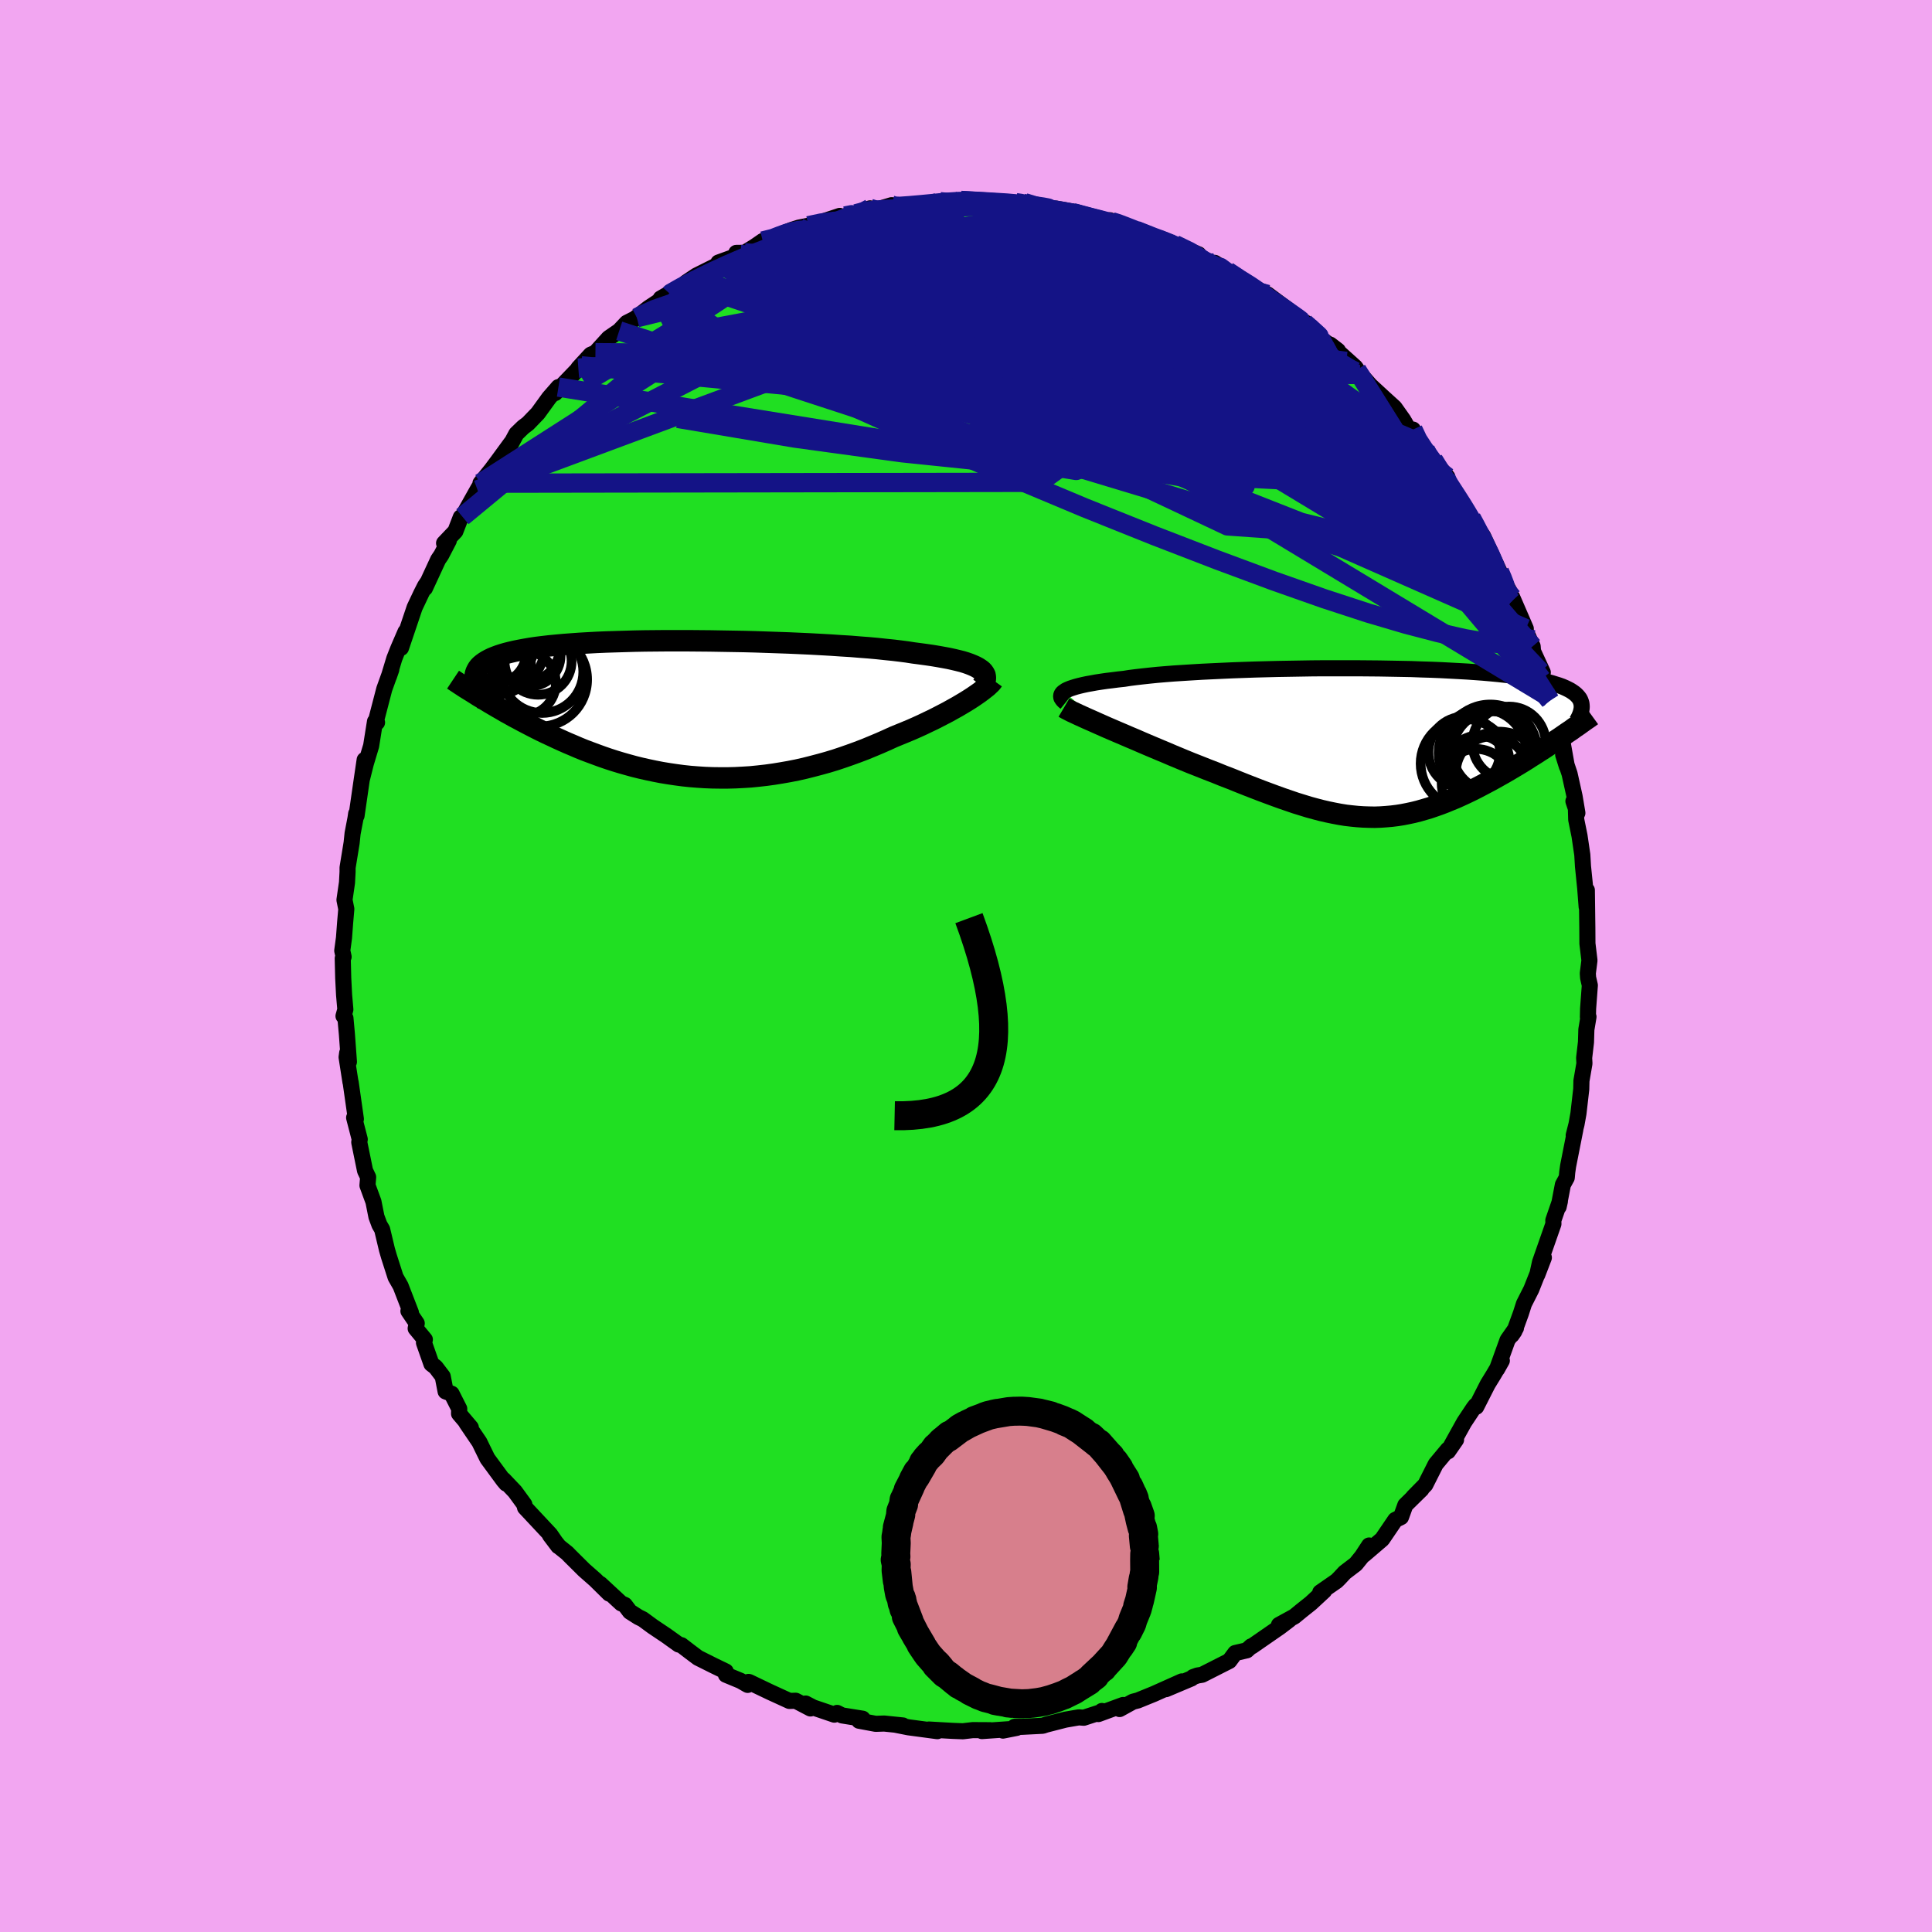 <svg xmlns="http://www.w3.org/2000/svg" width="500" height="500" viewBox="-100 -100 200 200"><defs><clipPath id="c"><path d="m30.49-4.13-.21-.14-.26-.14-.29-.13-.32-.13-.37-.13-.39-.12-.44-.11-.46-.11-.5-.11-.54-.1-.56-.1-.6-.1-.62-.09-.66-.09-.69-.09-.64-.1-.69-.09-.75-.09-.79-.08-.84-.09-.88-.08-.92-.07-.97-.08-1-.06-1.03-.07-1.06-.06-1.09-.06-1.1-.05-1.13-.05-1.15-.04-1.16-.04-1.16-.04L6.05-7l-1.17-.02-1.18-.02-1.16-.02-1.16-.01-1.15-.01h-2.25l-1.1.01-1.08.01-1.05.02-1.03.03-1 .03-.96.03-.94.04-.91.05-.87.05-.83.06-.8.06-.76.07-.73.07-.69.08-.65.08-.61.09-.58.1-.54.1-.5.1-.47.11-.44.11-.41.12-.37.12-.35.13-.32.13-.29.14-.26.14-.24.15-.21.15-.18.15-.16.16-.13.17-.1.17-.09.18-.06.18-.04.18-.01.19v.2l.02.19 1.08 2.02.39.24.39.23.41.24.42.24.42.25.44.24.44.25.46.24.46.25.48.25.48.25.49.25.5.25.52.25.52.24.53.25.55.25.56.25.57.24.58.25.59.24.61.23.62.23.63.23.64.22.65.21.66.2.67.19.69.19.69.17.71.16.71.15.72.14.73.12.74.11.75.1.75.08.76.06.77.05.78.03.78.01h.78l.79-.02.79-.04.8-.05.8-.08.8-.09.8-.11.8-.13.8-.14.81-.16.8-.18.79-.2.8-.21.79-.22.79-.24.78-.26.77-.27.77-.28.76-.29.75-.31.74-.31.73-.32.72-.33.61-.25.61-.25.6-.25.59-.26.57-.26.56-.27.55-.26.53-.27.52-.27.5-.26.48-.27.47-.26.44-.26.42-.25.4-.25"/></clipPath><clipPath id="b"><path d="m-31.21-5.29.16-.11.21-.1.24-.1.27-.09.32-.1.34-.09.38-.09.42-.09.45-.08.49-.09.52-.08.55-.08.58-.07.62-.08.65-.07.57-.09.63-.08.69-.08.74-.08.79-.08.83-.07.89-.07.93-.06.96-.06 1.01-.06 1.04-.05 1.07-.05 1.1-.05 1.12-.04 1.14-.04 1.16-.03 1.17-.03 1.18-.02 1.19-.02 1.19-.02 1.19-.01H-.9l1.16.01 1.13.01 1.12.02 1.1.02 1.07.02 1.05.04 1.01.03.99.04.96.05.92.05.9.05.85.06.82.06.79.07.74.07.72.08.67.08.64.08.6.09.57.1.53.09.5.1.47.1.44.11.41.11.38.12.36.11.33.12.3.13.27.13.25.13.22.14.2.14.17.14.15.15.13.15.11.15.08.16.06.16.05.17-2.64 3.83-.41.28-.42.28-.42.28-.44.28-.43.28-.45.28-.45.29-.45.28-.46.28-.47.28-.47.28-.48.28-.48.27-.48.27-.49.27-.49.26-.51.27-.5.26-.52.26-.52.25-.52.24-.53.24-.54.22-.53.22-.55.21-.54.19-.55.19-.55.16-.55.16-.56.14-.56.12-.56.11-.57.09-.57.07-.57.05-.58.04-.59.02-.58-.01-.6-.02-.6-.04-.6-.06-.61-.07-.62-.1-.63-.12-.63-.13-.65-.15-.65-.17-.66-.18-.68-.21-.68-.21-.7-.24-.7-.24-.72-.26-.73-.27-.75-.28-.75-.29-.77-.3-.78-.31-.79-.32-.81-.31-.81-.33-.83-.32-.83-.33-.84-.33-.66-.27-.65-.27-.65-.27-.65-.28-.65-.27-.64-.27-.64-.27-.63-.27-.62-.27-.62-.26-.6-.26-.59-.25-.58-.25-.56-.24-.54-.24"/></clipPath><filter id="a"><feTurbulence baseFrequency=".05" numOctaves="3" result="noise" type="noise"/><feDisplacementMap in="SourceGraphic" in2="noise" scale="2"/></filter></defs><rect width="100%" height="100%" x="-100" y="-100" fill="#F2A6F1"/><path fill="#20DF22" stroke="#000" stroke-linejoin="round" stroke-width="1.667" d="m64.37.76.03.45.18.79-.18 2.41-.02.88.06-.03-.22 1.32-.04 1.31-.19 1.62.03.58-.31 1.8-.02.86-.29 2.52-.2 1.11-.29 1.15.17-.62-.75 3.8-.09.63-.05.57-.4.73-.44 2.29.13-.57-.68 1.97.01.37-1.39 3.97-.28 1.29.68-1.77-1.3 3.28-.76 1.5-.32 1-.67 1.84-.28.4.44-.73-.87 1.24-1.09 3.02.5-.89-.87 1.48-.59.96-1.19 2.34-.07-.13-.21.27-.97 1.46-1.67 3.01.83-1.2-.77 1.07-.07-.06-1.26 1.51-1.08 2.14-1.25 1.27.85-.8-1.67 1.64-.45 1.24-.59.29-1.36 2-1.87 1.6.52-.95-.74 1.13-.64.79-1.14.87-.56.6-.28.28-1.7 1.18.41-.16-1.38 1.28-.98.78-.73.6-1.59.87 1.06-.52-.96.73-2.89 2-.09.01-.45.41-1.2.28-.61.82-2.82 1.43-.49.08-.44.16-.17.14-2.63 1.11 1.63-.8-2.88 1.29-1.67.68-.51.13-1.38.76.36-.42-2.56.94.37-.32-.16.14-1.72.56-.51-.04-1.39.24-1.99.51-.36.12-2.15.11h-.76l.22.11-1.42.28.56-.14-2.74.19.85-.09-1.8-.01-1.02.12-1.05-.04-2.47-.14.87.17-2.99-.4-1.36-.27.79.08-1.94-.2-.88.03-1.72-.32.37-.21-2.13-.34-.51-.26-.29.18-2.18-.74-.79-.41.5.51-1.53-.8-.65.02-2.01-.92-2.15-1.03-.07-.02-.09.31-.73-.42-1.52-.63-.02-.34-1.24-.6-1.64-.82-.85-.64-.86-.66-.28-.07-1.27-.91-1.43-.96-1.02-.75-.45-.22-.88-.56-.53-.7-.37-.16-2.17-2.01.93 1-1.45-1.43-1.15-1.01-1.5-1.49-.25-.26-.85-.68-.94-1.18.86 1.14-.83-1.21-2.61-2.79-.07-.32-.97-1.33-1.17-1.23.26.4-.28-.33-1.66-2.26-.53-1.08-.3-.62-1.35-1.99.46.48-1.22-1.44.02-.5-.79-1.56-.62-.24-.3-1.55-.73-.96-.44-.34-.77-2.19.09-.33-.95-1.15.11-.53-.86-1.27.26.17-1.07-2.77-.52-.91-.68-2.12-.21-.72-.5-2.1-.28-.48-.31-.83-.31-1.56-.62-1.69.07-.85-.32-.67-.6-2.94.03-.2.02-.11-.58-2.24.18.14-.54-3.8-.02-.03-.4-2.57.06-.44.18.92-.21-2.87-.15-1.65-.2-.22.19-.68-.13-1.5-.09-1.75-.05-2.04.09-.16-.14-.64.18-1.33.12-1.6.12-1.38-.19-.94.26-1.79.06-1.11v-.44l.42-2.57.1-.97.3-1.57.07-.48.04.21.54-3.74.3-2.04-.29 2.01.41-1.63.55-1.83.4-2.52.21.1-.2.19.95-3.65.73-2.03-.25.72.56-1.85.42-1.06.74-1.71-.47 1.67 1.41-4.18.7-1.48.38-.75.23-.34-.24.57 1.37-2.96.32-.47.78-1.5-.49.27 1.17-1.23.56-1.45.17-.06 1.56-2.78.55-.94-.24.25 1.13-1.4.7-.94 1.36-1.86-.11.26.63-1.17.7-.68.51-.39 1.02-1.06 1.16-1.6.97-1.11-.34.62.51-.55 2.18-2.27-.29.24 1.28-1.39.49-.21 1.37-1.51 1.09-.75.78-.83 1.05-.53-.36.22 1.57-1.23 2-1.32.24-.12-.99.46 2.24-1.3.4-.36 1.06-.71 2.48-1.24-.2-.11 2.28-.83-.43-.17.86-.01 1.04-.64.84-.58 1.87-.36-.86.02 1.96-.8.78-.25.97-.19 1.23-.25 2.02-.77-1.53.51 3.2-.73 1.46-.56-.61.52 2.85-.85.82.1-1.16.21.8-.14 3.21-.29 1.34-.24-.14.03 1.52.01.79-.17 1.63.08-1.15-.01 2.77.03-1.27-.09 2.19.12 2.22.16.18-.06.61.24 1.79.37h.85l1.88.34-.64.09.35-.15 1.9.65 2.48.68-.18-.24-.19-.16 2.71 1.05 1.43.54.75.4-.23-.15.95.19 1.12.48 2.45 1.02-.59.22 2.13.75.61.39-.48-.48 1.32.86 2.13 1.53-1.13-1.02 2.58 1.77-.74-.54 1.31.67 2.23 1.66.55.47 1.15.8.04.2.79.7.72.75 1.8 1.23-.79-.61 2.6 2.34.48.74-.34-.47 1.37 1.57.08.08 1.51 1.39.95.86.9 1.27.74 1.27.27-.26.34 1.2.95.9.25.62.58.42 1.44 1.77-.15.12.97 1.54 1.2 2.01.13.2.33.37.09.32 1.13 1.56 1.69 3.67.14.4.95 1.73.07.63.1.34.07-.42 1.4 3.23h-.13l.84 1.83.04.51 1.01 2.19-.22-.07.09.74.83 1.92.05.33.76 2.92.3 1.1.1-.47.58 3.26-.38-1.21.66 1.97.52 2.34.29 1.72-.41-1.22.24.19.05 1.72.34 1.67.29 1.97.07 1.19.23 2.26.15 1.94.02-1.73.04 3.16.01.73.01 1.64.21 1.74-.17 1.34.03.45" filter="url(#a)"/><path fill="#fff" d="m-31.21-5.29.16-.11.21-.1.24-.1.27-.09.32-.1.34-.09.38-.09.42-.09.45-.08.49-.09.52-.08.55-.08.58-.07.62-.08.65-.07.57-.09.63-.08.69-.08.74-.08.79-.08.83-.07.89-.07.93-.06.96-.06 1.01-.06 1.04-.05 1.07-.05 1.1-.05 1.12-.04 1.14-.04 1.16-.03 1.17-.03 1.18-.02 1.19-.02 1.19-.02 1.19-.01H-.9l1.16.01 1.13.01 1.12.02 1.1.02 1.07.02 1.05.04 1.01.03.99.04.96.05.92.05.9.05.85.06.82.06.79.07.74.07.72.08.67.08.64.08.6.09.57.1.53.09.5.1.47.1.44.11.41.11.38.12.36.11.33.12.3.13.27.13.25.13.22.14.2.14.17.14.15.15.13.15.11.15.08.16.06.16.05.17-2.64 3.83-.41.28-.42.28-.42.28-.44.28-.43.28-.45.28-.45.29-.45.28-.46.28-.47.28-.47.28-.48.28-.48.27-.48.27-.49.27-.49.26-.51.27-.5.26-.52.26-.52.25-.52.24-.53.24-.54.22-.53.22-.55.21-.54.19-.55.19-.55.16-.55.16-.56.14-.56.12-.56.11-.57.09-.57.07-.57.05-.58.04-.59.02-.58-.01-.6-.02-.6-.04-.6-.06-.61-.07-.62-.1-.63-.12-.63-.13-.65-.15-.65-.17-.66-.18-.68-.21-.68-.21-.7-.24-.7-.24-.72-.26-.73-.27-.75-.28-.75-.29-.77-.3-.78-.31-.79-.32-.81-.31-.81-.33-.83-.32-.83-.33-.84-.33-.66-.27-.65-.27-.65-.27-.65-.28-.65-.27-.64-.27-.64-.27-.63-.27-.62-.27-.62-.26-.6-.26-.59-.25-.58-.25-.56-.24-.54-.24" filter="url(#a)" transform="translate(41.39 -23.12)"/><path fill="#fff" d="m30.49-4.13-.21-.14-.26-.14-.29-.13-.32-.13-.37-.13-.39-.12-.44-.11-.46-.11-.5-.11-.54-.1-.56-.1-.6-.1-.62-.09-.66-.09-.69-.09-.64-.1-.69-.09-.75-.09-.79-.08-.84-.09-.88-.08-.92-.07-.97-.08-1-.06-1.03-.07-1.06-.06-1.09-.06-1.1-.05-1.13-.05-1.15-.04-1.16-.04-1.16-.04L6.05-7l-1.17-.02-1.18-.02-1.16-.02-1.16-.01-1.15-.01h-2.25l-1.1.01-1.08.01-1.05.02-1.03.03-1 .03-.96.03-.94.04-.91.05-.87.05-.83.06-.8.06-.76.07-.73.07-.69.08-.65.08-.61.09-.58.1-.54.1-.5.1-.47.11-.44.11-.41.12-.37.12-.35.13-.32.13-.29.14-.26.14-.24.15-.21.15-.18.15-.16.16-.13.17-.1.17-.09.18-.06.18-.04.18-.01.19v.2l.02.19 1.08 2.02.39.24.39.23.41.24.42.24.42.25.44.24.44.25.46.24.46.25.48.25.48.25.49.25.5.25.52.25.52.24.53.25.55.25.56.25.57.24.58.25.59.24.61.23.62.23.63.23.64.22.65.21.66.2.67.19.69.19.69.17.71.16.71.15.72.14.73.12.74.11.75.1.75.08.76.06.77.05.78.03.78.01h.78l.79-.02.79-.04.8-.05.8-.08.8-.09.8-.11.8-.13.8-.14.81-.16.8-.18.79-.2.8-.21.79-.22.79-.24.78-.26.77-.27.77-.28.76-.29.75-.31.74-.31.73-.32.72-.33.61-.25.61-.25.6-.25.59-.26.57-.26.56-.27.55-.26.53-.27.52-.27.5-.26.48-.27.47-.26.44-.26.42-.25.4-.25" filter="url(#a)" transform="translate(-29.04 -26.59)"/><g fill="none" stroke="#000" transform="translate(41.39 -23.12)"><path stroke-linejoin="round" stroke-width="1.667" d="m-31.08-4.16-.15-.12-.12-.12-.09-.12-.07-.11-.03-.12v-.11l.03-.11.06-.11.1-.11.14-.1.16-.11.21-.1.24-.1.27-.09.32-.1.34-.09.38-.09.42-.09.45-.08.49-.09.52-.08.55-.08.58-.07.62-.08.65-.07.57-.09.63-.08.69-.08.74-.08.79-.08.83-.07.89-.07.93-.06.96-.06 1.01-.06 1.04-.05 1.07-.05 1.1-.05 1.12-.04 1.14-.04 1.16-.03 1.17-.03 1.18-.02 1.19-.02 1.19-.02 1.19-.01H-.9l1.16.01 1.13.01 1.12.02 1.1.02 1.07.02 1.05.04 1.01.03.99.04.96.05.92.05.9.05.85.06.82.06.79.07.74.07.72.08.67.08.64.08.6.09.57.1.53.09.5.1.47.1.44.11.41.11.38.12.36.11.33.12.3.13.27.13.25.13.22.14.2.14.17.14.15.15.13.15.11.15.08.16.06.16.05.17.02.17.01.17-.01.17-.03.18-.04.18-.06.19-.07.18-.09.2-.1.19-.11.19" filter="url(#a)"/><path stroke-linejoin="round" stroke-width="2.222" d="m-31.24-3.64.22.13.27.14.31.16.35.16.38.18.42.19.44.2.48.21.49.22.52.23.54.24.56.24.58.25.59.25.6.26.62.26.62.27.63.27.64.27.64.27.65.27.65.28.65.27.65.27.66.27.84.33.83.33.83.32.81.33.81.31.79.32.78.31.77.3.75.29.75.28.73.27.72.26.7.24.7.24.68.21.68.21.66.18.65.17.65.15.63.13.63.12.62.1.61.07.6.06.6.04.6.02.58.01.59-.02.58-.04.57-.05.57-.07.57-.09.56-.11.56-.12.56-.14.55-.16.55-.16.55-.19.54-.19.55-.21.53-.22.54-.22.53-.24.52-.24.52-.25.52-.26.5-.26.51-.27.49-.26.49-.27.48-.27.48-.27.48-.28.47-.28.47-.28.46-.28.45-.28.45-.29.45-.28.43-.28.44-.28.42-.28.42-.28.41-.28.41-.27.39-.27.39-.27.39-.26.37-.27.37-.25.36-.26.35-.25.35-.24.33-.24" filter="url(#a)"/><circle cx="10.28" cy="2.167" r="4.606" clip-path="url(#b)" filter="url(#a)"/><circle cx="11.42" cy="4.222" r="3.57" clip-path="url(#b)" filter="url(#a)"/><circle cx="13.775" cy="3.737" r="4.878" clip-path="url(#b)" filter="url(#a)"/><circle cx="11.66" cy="2.437" r="3.184" clip-path="url(#b)" filter="url(#a)"/><circle cx="13.055" cy="3.077" r="3.728" clip-path="url(#b)" filter="url(#a)"/><circle cx="13.11" cy=".907" r="4.146" clip-path="url(#b)" filter="url(#a)"/><circle cx="10.185" cy="1.007" r="3.702" clip-path="url(#b)" filter="url(#a)"/><circle cx="12.885" cy=".902" r="4.852" clip-path="url(#b)" filter="url(#a)"/><circle cx="12.08" cy="1.052" r="4.544" clip-path="url(#b)" filter="url(#a)"/><circle cx="14.83" cy=".057" r="3.796" clip-path="url(#b)" filter="url(#a)"/></g><g fill="none" stroke="#000" transform="translate(-29.04 -26.59)"><path stroke-linejoin="round" stroke-width="2.222" d="m30.73-2.43.13-.2.09-.19.07-.18.03-.18-.01-.17-.03-.17-.08-.16-.11-.16-.14-.15-.19-.14-.21-.14-.26-.14-.29-.13-.32-.13-.37-.13-.39-.12-.44-.11-.46-.11-.5-.11-.54-.1-.56-.1-.6-.1-.62-.09-.66-.09-.69-.09-.64-.1-.69-.09-.75-.09-.79-.08-.84-.09-.88-.08-.92-.07-.97-.08-1-.06-1.03-.07-1.06-.06-1.09-.06-1.1-.05-1.13-.05-1.15-.04-1.16-.04-1.16-.04L6.05-7l-1.17-.02-1.18-.02-1.16-.02-1.16-.01-1.15-.01h-2.25l-1.1.01-1.08.01-1.05.02-1.03.03-1 .03-.96.03-.94.04-.91.05-.87.05-.83.06-.8.06-.76.07-.73.07-.69.08-.65.08-.61.09-.58.1-.54.1-.5.1-.47.11-.44.11-.41.12-.37.12-.35.13-.32.13-.29.14-.26.14-.24.15-.21.15-.18.15-.16.16-.13.17-.1.17-.09.18-.06.18-.04.18-.01.19v.2l.02.19.04.21.06.21.08.21.1.21.11.22.13.23.14.23.16.23.17.23.18.24" filter="url(#a)"/><path stroke-linejoin="round" stroke-width="2.222" d="m31.85-3-.1.14-.13.16-.18.17-.2.19-.24.19-.27.21-.29.22-.33.23-.35.24-.37.24-.4.25-.42.25-.44.26-.47.26-.48.27-.5.26-.52.27-.53.27-.55.26-.56.27-.57.26-.59.26-.6.25-.61.25-.61.25-.72.33-.73.32-.74.31-.75.31-.76.29-.77.28-.77.27-.78.26-.79.24-.79.22-.8.21-.79.2-.8.18-.81.16-.8.14-.8.13-.8.11-.8.09-.8.08-.8.05-.79.04-.79.02h-.78l-.78-.01-.78-.03-.77-.05-.76-.06-.75-.08-.75-.1-.74-.11-.73-.12-.72-.14-.71-.15-.71-.16-.69-.17-.69-.19-.67-.19-.66-.2-.65-.21-.64-.22-.63-.23-.62-.23-.61-.23-.59-.24-.58-.25-.57-.24-.56-.25-.55-.25-.53-.25-.52-.24-.52-.25-.5-.25-.49-.25-.48-.25-.48-.25-.46-.25-.46-.24-.44-.25-.44-.24-.42-.25-.42-.24-.41-.24-.39-.23-.39-.24-.38-.23-.37-.22-.36-.23-.35-.22-.34-.21-.34-.21-.32-.21-.32-.21-.3-.2-.3-.2" filter="url(#a)"/><circle cx="-16.793" cy="-2.698" r="3.376" clip-path="url(#c)" filter="url(#a)"/><circle cx="-16.463" cy="-6.293" r="3.434" clip-path="url(#c)" filter="url(#a)"/><circle cx="-19.383" cy="-6.738" r="3.768" clip-path="url(#c)" filter="url(#a)"/><circle cx="-19.243" cy="-4.778" r="3.242" clip-path="url(#c)" filter="url(#a)"/><circle cx="-19.333" cy="-6.608" r="4.808" clip-path="url(#c)" filter="url(#a)"/><circle cx="-14.843" cy="-3.868" r="4.266" clip-path="url(#c)" filter="url(#a)"/><circle cx="-15.258" cy="-4.958" r="3.47" clip-path="url(#c)" filter="url(#a)"/><circle cx="-19.678" cy="-5.863" r="3.188" clip-path="url(#c)" filter="url(#a)"/><circle cx="-16.093" cy="-5.528" r="3.162" clip-path="url(#c)" filter="url(#a)"/><circle cx="-15.038" cy="-3.063" r="4.856" clip-path="url(#c)" filter="url(#a)"/></g><g fill="none" stroke="#141386" stroke-linejoin="round" stroke-width="2"><path d="m27.07-71.93 1.2.8.63.39.57.36.57.39.52.43.41.41.2.35-.04.24-.32.12-.58.02-.85-.1-1.13-.21-1.43-.32-1.78-.46-2.13-.6-2.49-.77-2.83-.94-3.15-1.09-3.48-1.26-3.93-1.42-4.53-1.62m-23.54 2.16 1.07-.27.67-.26.69-.25.7-.2.63-.12.48-.03.31.07.12.18-.1.31-.35.45-.65.62-1 .81-1.37 1-1.72 1.2-2.06 1.39-2.38 1.58-2.73 1.76-3.11 1.91-3.55 2.08-4.08 2.43M-.52-79.25l.96.06.75.05.92.06 1.11.09 1.26.12 1.29.14 1.25.15 1.14.16 1.02.16.85.14.67.12.48.09.31.06.13.04-.07-.01-.34-.05-.69-.12-1.01-.18-1.33-.23-1.77-.3m11.2 2.55 1.09.43.71.28.66.24.74.29.79.34.75.35.58.3.36.22.11.13-.13.05-.38-.04-.63-.12-.89-.22-1.17-.32-1.46-.43-1.82-.54-2.24-.69-2.68-.85-3.02-1.05" filter="url(#a)"/><path d="m-30.62-69.56.08-.09 1.05-.6 1.42-.74 1.61-.79 1.69-.78 1.67-.72 1.6-.65 1.52-.59 1.43-.54 1.34-.51 1.23-.48 1.13-.44 1.01-.4.88-.35.69-.28.41-.19.01-.06-.66.13m18.38-1.32.29.07.48.24.43.31.15.38-.24.44-.61.52-.94.63-1.29.75-1.66.86-2.1.99-2.59 1.15-3.11 1.29-3.66 1.45-4.25 1.59-4.87 1.72-5.46 1.83-5.97 1.89-6.4 1.89m93.88 26.04-.07.4-.3.6-.72.43-1.23.15-1.75-.15-2.27-.4-2.78-.63-3.32-.87-3.9-1.15-4.53-1.48-5.2-1.83-5.87-2.18-6.53-2.52-7.16-2.87-7.75-3.25-8.38-3.69-9.14-4.1-10.17-4.28" filter="url(#a)"/><path d="m21.63-74.69 1.5.73.81.49.57.36.37.28.22.24.06.23-.1.22-.3.17-.52.14-.77.1-1.04.07-1.34.02-1.69-.07-2.05-.16-2.44-.28-2.86-.39-3.3-.49-3.8-.58-4.29-.66-4.75-.77-5.1-.91m20.37-2.12-.13.08.7.19 1.08.29 1.11.28 1.01.27.9.27.79.26.64.24.46.2.27.14.09.11-.1.06-.32.02-.59-.04-.92-.13-1.27-.23-1.65-.31-2.01-.4-2.33-.46-2.6-.54-2.78-.64" filter="url(#a)"/><path d="m6.05-79.02 1.01.31 1.42.41 1.53.49 1.54.57 1.59.65 1.72.72 1.85.79 1.93.83 1.96.86 1.95.88 1.89.87 1.79.82 1.63.76 1.44.66 1.27.57 1.14.51 1.04.45.85.36m12.67 11.98.5 1.06.62.95.69.94.72.99.73 1.04.7 1.03.63.97.54.85.44.72.35.59.28.48.17.37.05.18-.13-.09-.35-.43-.6-.82-.81-1.2-1.01-1.51-1.15-1.81-1.27-2.04m7.85 12.43.29.67.27.71.1.48-.01.31-.11.24-.21.18-.36.05-.53-.13-.73-.36-.96-.62-1.18-.9-1.42-1.16-1.66-1.44-1.93-1.72-2.21-2.04-2.51-2.4-2.81-2.77-3.11-3.17-3.41-3.55-3.81-3.97-4.32-4.44-4.83-4.94" filter="url(#a)"/><path d="m12.79-77.48 1.62.45 1.11.4 1.3.62 1.57.82 1.68.93 1.7.98 1.7 1.02 1.74 1.07 1.8 1.13 1.83 1.17 1.81 1.18 1.74 1.15 1.63 1.09 1.51 1 1.36.88 1.18.75.96.59.74.44.53.27m-51.7-16.33 1.04-.27 1.1-.11 1.24-.09 1.29-.06 1.34-.04 1.47-.04 1.57-.05 1.57-.05 1.47-.05L2-78.66l1.14-.03.96-.01.77-.02.55-.03.32-.04.09-.07-.14-.08-.54-.08" filter="url(#a)"/><path d="m10.54-77.98.9.13 1.39.36 1.35.37 1.21.36 1.18.38 1.16.41 1.11.4 1.02.39.93.36.84.33.75.31.63.27.48.22.28.14.06.05-.15-.03-.36-.11-.58-.19-.85-.31-1.16-.45-1.44-.56-1.65-.63-1.89-.67m7.74 3 1.54.61 1.02.51 1 .6 1.12.74 1.19.8 1.21.82 1.18.8 1.14.78 1.08.73.94.64.72.5.41.28.08.05-.22-.19-.39-.38" filter="url(#a)"/><path d="m35.15-66.59.13.29.1.39-.12.33-.5.2-.97.06-1.55-.12-2.17-.34-2.82-.59-3.45-.84-4.07-1.07-4.76-1.3-5.56-1.54-6.51-1.8-7.76-2.04m19.95-2.08.64.19 1.2.46 1.03.41.69.28.45.21.29.17.12.15-.08.12-.39.06-.76-.03-1.16-.14-1.55-.25-1.9-.34-2.25-.42-2.64-.54-3.16-.66-3.82-.79m45.76 24.73.28.56.25.59.02.59-.27.51-.61.37-.96.17-1.36-.05-1.73-.21-2.12-.34-2.51-.45-2.94-.61-3.43-.84-3.94-1.16-4.51-1.51-5.04-1.84-5.57-2.12-6.06-2.36L.49-64.7l-7.15-2.83-7.81-3.06" filter="url(#a)"/><path d="m-34.07-67.11.46-.24 1.37-.62 1.64-.57 1.76-.42 1.98-.36 2.26-.36 2.56-.39 2.82-.39 3.01-.36 3.12-.32 3.19-.25 3.23-.2 3.24-.17 3.26-.17 3.28-.15 3.31-.15 3.31-.11 3.32-.08 3.26-.09 3.17-.11 3.13-.07" filter="url(#a)"/><path d="m26.23-72.31.1-.01.59.44.51.46.31.4.1.35-.08.36-.28.36-.52.35-.82.31-1.17.25-1.54.18-1.9.1-2.26.05-2.62-.01-2.99-.07-3.38-.14-3.82-.22-4.26-.33-4.7-.43-5.11-.54-5.54-.62-6.04-.71" filter="url(#a)"/><path d="m-2.69-79.12.31.03.61.06.51.11.28.18.05.28-.12.39-.27.49-.45.61-.66.74-.93.88-1.24 1.01-1.58 1.15-1.97 1.3-2.35 1.45-2.75 1.61-3.13 1.75-3.5 1.91-3.88 2.08-4.34 2.28-4.85 2.51-5.37 2.76-5.78 2.85M-.52-79.25l.95.06.73.03.87.05 1.04.06 1.13.07 1.13.1 1.04.1.88.11.69.1.43.08.14.03h-.19l-.52-.02-.84-.05-1.16-.09-1.5-.13-1.78-.2" filter="url(#a)"/><path d="m48.39-52.39.72 1.16-.04.74-.55.56-1.1.28-1.71-.04-2.3-.28-2.87-.45-3.45-.57-4.08-.77-4.8-1.09-5.57-1.51-6.37-1.98-7.19-2.4-8.05-2.71-8.97-2.91-10.02-3.07m37.75-7.78.26.05.93.39 1.26.62 1.35.74 1.33.78 1.26.76 1.22.76 1.17.74 1.15.74 1.11.72 1.07.7 1 .66.95.61.87.57.75.49.58.38.37.22.12.06-.11-.11-.3-.26-.45-.41-.64-.57" filter="url(#a)"/><path d="m47.81-52.81.35.64-.39.71-1.24.61-2.09.46-2.98.24-3.93.01-4.89-.19-5.83-.29-6.78-.35-7.78-.45-8.86-.68-10-1.03-11.1-1.52-12.12-2.04" filter="url(#a)"/><path d="m49.68-50.5.64 1.32-.11.75-.88.15-1.57-.22-2.18-.39-2.82-.55-3.54-.8-4.37-1.23-5.3-1.77-6.25-2.37-7.18-2.91-8.06-3.38-8.94-3.77-9.95-4.2m30.62-5.34.25.04.91.36 1.22.58 1.3.69 1.25.69 1.17.67 1.1.64 1.06.63 1.02.63.99.61.94.58.87.54.79.49.7.44.58.36.42.26.23.14-.01-.02-.28-.21-.58-.41-.87-.61-1.12-.76-1.36-.93" filter="url(#a)"/><path d="m-16.32-76.63 1.32-.28 1.32-.18 1.49-.07h1.72l1.89.07 1.98.15 2.02.23 2.08.29 2.15.34 2.26.37 2.35.4 2.39.4 2.38.42 2.33.43 2.25.44 2.18.44 2.1.44 2.01.41 1.89.36 1.74.29 1.57.22 1.4.21 1.2.18m24.61 24.69.44.82.77 1.47.72 1.46.5 1.15.27.76.07.42-.09.18h-.22l-.35-.14-.49-.31-.66-.52-.86-.77-1.06-1.05-1.3-1.36-1.56-1.68-1.81-2-2.09-2.32-2.33-2.65-2.58-3.01-2.83-3.4-3.17-3.88-3.66-4.46" filter="url(#a)"/><path d="m15.09-77.04.48.21.74.51.23.53-.43.49-1.03.49-1.53.55-1.99.65-2.53.74-3.17.82-3.89.88-4.67.92-5.41.97-6.18 1.08-7 1.24-7.98 1.5m21.57-13.3.37.1.48.02.99-.07 1.26-.11 1.25-.12 1.07-.1.86-.06.62-.04.35-.01.06.01-.26.04-.63.07-1.09.11-1.54.15-1.77.13" filter="url(#a)"/><path d="m10.54-77.98-18.77 2.54-4.22 4.04 2.76 3.8 2.65 2.34 1.85 1.11 2.89.47 4.45-.06 4.69-.76 3.17-1.36.54-1.45-2.33-.98-4.79-.24-6.32.26-6.45.34-4.96.05-2.1-.31 1.31-.66 4.12-1.05 5.16-1.6 3.49-2-.87-1.62-5.68-.32-5.31.32 10.15-3.76" filter="url(#a)"/><path d="m-27.91-71.47 54.97 25.91 15.2 1.08 2.54-3.88-1.3-2.48-4.42-1.35-7-1.18-6.86-.9-3.85-.44-.49-.69.7-1.84-.31-2.68L19-61.9l-6.06-1.17-11.35-4.38 6.86-10.96" filter="url(#a)"/><path d="m-21.04-75.05 19.62.58.08 3.59-4.95 2.3-1.15.66 4.31-.14 7.87-.17 8.47.18 6.75.65 4.25 1.35 2.36 2.37 1.26 3.13-.33 2.33-3.64-1.01-7.43-5.66-7.83-7.94-3.44-5.22.71-.91" filter="url(#a)"/><path d="M34-67.39 23.56-52.41 3.2-55.95l-5.42-6.22 5.72-2.67 10.26 1.28 9.86 3.08 6.27 2.68 1.07 1.07-4.1-.79-7.8-2.35-9.1-3.35-7.95-3.65-5.12-3.19-1.9-2.05.44-.37.37 1.71-4.46 3.66-14.03 3.27-8.17-5.6" filter="url(#a)"/><path d="M60.46-27.47 47.48-48l-.82-.32-1.96 1.07-5.42-2.32-6.52-3.4-5.48-1.95-3.8-.15-2.35.51-1.27.03-.39-.78.41-1.28.96-1.33L21.92-59l.96-.71 1.42-.31 3.27.21 6.57 1.5 9.8 5.17 12.61 14.99" filter="url(#a)"/><path d="M17.61-76.15.58-75.4l-4.25 1.7 5.09 1.01 4.76.64.01.49-3.91.43-4.72.26-2.8-.1.16-.55 2.49-.78L.73-73l2.63-.35.99.06-.85.38-2.29.61-2.86.79-2.42.86-1.07.67.79.17 3.15-.29 6.83.11 12.45 2.17 16.97 5.98 14.78 11.22" filter="url(#a)"/><path d="m-9.94-78.43 18.89 5.87 15.37 6.3 3.39 2.33-6.52-.04-10.99-.86-10.21-.94-6.62-.67-2.73-.21.2.34 2.06.87 3.01 1.35 2.95 1.73 1.79 1.93-.09 1.82-1.86 1.29-2.56.48-1.89-.36-.4-.82 1.01-.55 1.83.37 1.84 1.11-.69-.47-9.55-6.23-13.72-8.92" filter="url(#a)"/><path d="m1.11-79.17 5.27 11.61 15 7.72 8.82 2.74 2.16 1.36-3.58.17-6.81-1.69-6.73-3.33-4.44-3.98-1.96-3.56-.64-2.41-.54-1.04-.83.22-.66 1.09.32 1.43 1.6 1.27 2.13.69 1.13-.16-.94-1.15-2.21-2.1-.85-2.78 2.24-2.6 3.87-1.08 6.33 1.54" filter="url(#a)"/><path d="m40.79-61.24-19.99-.05-11.9-.12.33-1.04 2.04.44-1.28 2.23-3.92 2.67-3.49 1.78-.83.48 1.52-.33 1.91-.42.82.02-.16.34-.71-.28-2.58-2.59-7.57-6.03-13.02-6.66-12.58 1.24" filter="url(#a)"/><path d="M51.98-46.75 4.06-64.48l-14.93-6.17 1.16-.69 9.16 1.51 11.29 2.15 9.21 2.55 4.39 2.89-1.96 2.41-7.8.72-9.64-1.42-4.6-2.34 6.04-1.2 15.02.59 13.01.02 2.29-1.48" filter="url(#a)"/><path d="m-39.84-62.13 46.34 4.4 12.87-.64 5.87.02.83-.8-3.58-2.53-5.62-3.61-5.09-3.21-2.91-1.55.06.56 2.85 2.2 3.97 2.74 1.67 2.06-4.53.75-12.3-.15-16.59-.05h-12l4.2-2.82 34.34-13.22" filter="url(#a)"/><path d="m-34.07-67.11 6.3-1.55L-15-71.74l13.48.49 12.45 4.12 9.05 5.28 4.04 3.58-.37.71-2.42-1.24-2.08-1.31-.67-.08.27 1.12-.14 1.22-1.76.08-3.47-1.55-3.52-2.48-.41-1.63 5.62 1.39 12.05 5.97 15.2 10.04 12.43 9.97 4.83 6.34" filter="url(#a)"/><path d="m-40.13-61.89 45.4-3.43 14.15 2.23-4 .22-10.33-2.34-9.96-2.76-7.23-1.69-4.01-.46-1.16.18.72.25 1.51.04 1.81-.29 2.52-.67 3.91-1.07 5.16-1.37 5.14-1.37 3.54-.9 1.17.03-1.18 1.33-3.59 2.49-2.85 2.09 25.16-3.41" filter="url(#a)"/><path d="M-15.09-76.88-19.94-69l13.85-.31 10.01-.62 3.71 1.29 1.49 3.74 1.91 5 1.98 4.07.98 1.42.68-1.07 2.6-1.53 5.58.27 5.81 2.2-.64 1.11-14.07-3.85-26.61-7.97-16.31-5.51" filter="url(#a)"/><path d="M48.39-52.39 5.92-66.18l-11.41-4.27.43.1 3.48 2.23 1.85 3.05-.2 2.51-.19 1 1.5-.67 2.9-1.79 2.65-2.06 1.08-1.52-.35-.44-.29.74 1.31 1.48 3.09 1.44 3.08.71-.18-.26-6.5-1.25-12.52-2.68-9.32-4.7 13.15-6.69" filter="url(#a)"/><path d="m51.85-46.95-9.36-9.1.2-.06-1.44-1.67-3.4-2.44-3.98-1.39-3.53-.03-2.27.78-.15 1.21 2.3 1.59 3.99 1.92 3.91 1.91 1.73 1.44-2.41.67-8.39-.11-15.87-1.26-20.48-5.87 4.61-19.76" filter="url(#a)"/><path d="M59.49-30.46 42.45-48.51l-9.96-8.59-3.89-3.68-3.35-1.87-3.91-.25-4.15 1.07-4.4 1.36-4.82.68-5.15-.23-4.94-.68-3.97-.4-2.3.4-.19 1.38 2.11 2.17 4.21 2.5 5.43 2.21 4.87 1.23 2.01-.51-2.36-2.86-5.53-5.18-3.84-6.05L3-69.44l17.76 3.33L49.68-50.5" filter="url(#a)"/><path d="m-.52-79.25-3.95 3.84 4.07 4.79 4.61 4.07 1.77 2.06-1.57.75-1.68.65L4.07-62l3.98 1.17 3.1.55-1.36-.43-6.41-1.22-8.7-1.5-7.28-1.39-4.64-1.04-4.14-.26-5.82 1.17-6.99 3.61-17.94 14.83" filter="url(#a)"/><path d="m-50.26-49.98 25.03-16.04 19.25-4.61 9.66 1.37.78 3.73-3.91 4.06-3.87 3.42-.23 2.45 4.85 1.66 8.79 1.4 9.67 1.46 7.03 1.23 2.1.19-2.58-1.38-4.24-2.52-1.63-2.28 3.56-.82 7.27.67 6.72 1.38 4.9 3.19 15.77 18.33" filter="url(#a)"/><path d="m-22.92-73.83 33.6 2.86 12.08 3.47 6.05 5.11 1.67 3.73-4.32.28-8.64-2.46-8.29-3.15-3.7-2.19 2.3-.51 6.69 1.03 7.76 1.78 5.41 1.29 1.77.4 1.83 2.18 10.5 10.39 18.67 22.15" filter="url(#a)"/><path d="M-20.03-75.39 7.29-63.21l-.24.65-4.11-2.25-3.88-2.43-.73-1.62 2.7-.5 3.34.42.57.81-3.43.7-5.55.34-3.86-.02 1.15-.3 6.99-.37 10.65-.12 10.4.48 7.28 1.52 6.8 5.83 21.11 22.34" filter="url(#a)"/><path d="M-14.6-77.14.86-67.9l5.92 6.7-3.8 1.32-2.17 1.42 3.3 2.44 6.41 1.69 6.49-.06 5.84-1.08 5.8-.69 5.35.38 2.65.86-2.71-.06-8.12-2.01-8.07-3.79 1.3-5.01.74-9.42" filter="url(#a)"/><path d="m-23.35-73.65 13.39 1.05 19.8 5.62 13.56 3.92 4.57.84-3.27-.63-8.34-.59-9.42.03-6.44.56-1.02.89 4.28 1.14 7.21 1.48 6.97 1.8 4.23 1.97.72 1.72-1.73 1.06-2.08.13-.81-.71.07-1.37-1.85-2.02-6.89-3.03-11.36-4.5-8.99-5.85 1.59-5.94 6.33-3.01" filter="url(#a)"/><path d="m46.61-54.33-19.07-8.12-24.18-1.22-12.97 1.66-.66 1.75 4.4 1.19 3.27.54.55.03-.86-.12-.82.05-.33.39.19.76 1.31 1.18 3.68 1.55 7.13 1.68 10.4 1.38 11.94.67 10.3-.49 4.5-2.38-4.94-7.88" filter="url(#a)"/><path d="m38.5-63.71-15.49 8.45-20.97-2.32-8.54-4.89-3.2-3.92-2.32-2.07-.92-.36 2.56.96 6.93 2.01 10.36 2.9 11.5 3.47 10.06 3.42L35-53.53l1.88 1.03-2.88-.51-6.6-1.48-8.15-1.58-6.51-.98-1.81-.33 3.69-.27 6.11-.63 3.22-.06-5.04.18-36.2-18.28" filter="url(#a)"/><path d="m38.5-63.71-1.19 9.26-9.45-5.45-2.23-2.78 1.2-.41.18-.01-2.51-.3-4.79-.4-5.66-.23-4.94-.05-3.22-.21-1.31-.79.31-1.42 1.59-1.55 2.65-.93 3.26.24 2.84 1.35 1.03 1.88-1.81 1.74-4.88 1.24-8.26.64-13.23-.23-16.94-1.22-2.75-5.76" filter="url(#a)"/><path d="m15.27-76.8 18.27 16.71-6.82-2.16-9.85-3.6-5.76-1.26-3.96.21-5.31.25-6.65-.38-5.66-.9-2.38-.76 1.84.09 5.49 1.29 7.5 2.18 7.24 2.2 4.42 1.31-.56.02-5.96-.86-8.17-.88-3.62-.26 2.23-.65-26.93-6.15" filter="url(#a)"/><path d="m56.38-38.07-58.3-17.6-15.18-6.67 6.43-.94 13.9 2.2 12 2.25 5.75.65-.79-.76-5.42-1.32-7.45-1.27-7.18-1.14-5.59-1.05-3.94-.87-3.07-.45-3.12.17-3.26.86-2.29 1.42.64 1.7 5.35 1.55 10.11.7 12.31-.92 10.51-2.72 7.17-2.74 7.32.4 2.91-1.77" filter="url(#a)"/><path d="m31.22-69.52-14.73-3.89-14.88.75-12.01 3.78-6.5 3.79-1.11 2.51 1.2 1.24.61.13-.48-.98-.2-2.05 1.42-2.78 2.91-2.92 2.86-2.41.95-1.46-1.87-.29-4.03.88-4.15 1.96-1.44 2.93 4.21 3.87 11.46 4.77 15.01 5.21.96 3.18-53.6-8.63" filter="url(#a)"/><path d="m-17.29-76.44-.12 12.94 14.13.09 7.19-1.29 3.05-.69 1.11-.76-.52-1.04-1.74-1.01-2.46-.71-3.08-.47-3.76-.45-4.14-.46-3.66-.49-2.12-.65.29-.81 3.14-.14 6.48 3.2 14.8 11.71L60.41-27.8" filter="url(#a)"/><path d="M35.15-66.59 8.07-71.05l-2.83 1.89 7.39 1.59 5.18-.42-.34-1.76-4.53-1.66-6.63-.48-7.32 1.01-6.94 2.14-5.3 2.57-2.2 2.13 1.96.95 5.79-.62 7.55-2.02 6.23-2.64 2.46-2.02-1.87-.27-4.43 1.57-2.4 1.38 7.34-2.51 13.33-4.95" filter="url(#a)"/><path d="m-50.57-49.29 30.78-11.44 11.13 1.96 3.62.74-2.28-1.35-4.1-1.63-2.23-1.44.84-1.77 3.08-2.43 3.96-2.73 3.78-2.27 2.96-1.09 1.63.43.04 1.82-1.32 2.65-2.14 2.47-2.6 1.14-3.06-.82-2.37-1.91 3.03-.22 18.06 6.01 44.14 23.1" filter="url(#a)"/><path d="m-15.09-76.88 8.33 11.95 16.52 8.5 1.52.8-6.7-4.33-6.09-5.5-2.33-4.28.26-2.45.63-.98-.25-.16-1 .08-.92.01-.08-.06 1.19.07 2.69.5 4.31 1.14 5.69 1.72 6.09 1.99 4.77 1.93 1.86 1.91-1.28 2.61-2.22 4.16 2.13 5.58 14.65 5.76 20.54 5.1" filter="url(#a)"/><path d="m-38.36-63.49 44.99.43 14.43-.18 7.99 2.54 4.94 3.01 1.09.95-3.18-2.03-6.6-4.1-8.57-4.42-9.29-3.24-9.22-1.33-8.43.63-6.57 2.25-3.27 3.23.95 3.44 4.28 2.72 4.39 1.23 1.33-.4 1.53-.71 16.98 3.14 48.54 21.41" filter="url(#a)"/><path d="m12.79-77.48 1.88 6.17-4.88.92 1.26 1.12 3.81 1.56 2.5.99-.2.33-2.34.28-3.12.81-2.8 1.32-2.26 1.35-2.3.73-2.87-.26-3.18-1.2-2.37-1.68-.28-1.53 2.43-.78 4.69.35 5.78 1.39 5.42 1.89 3.77 2.14.48 3.89-10.57 7.62-57.9.09" filter="url(#a)"/><path d="m-35.9-65.75 32.13 10.49-.18 1.42 5.35.06 7.11-.35 3.31-1.18-.13-1.64-.71-1.41.54-.9 1.58-.55 1.13-.58-.65-.96-2.51-1.47-3.06-1.83-1.85-1.89.34-1.68 1.94-1.42 1.93-1.31.77-1.28.29-.89 2.19.32 6.27 2.45 9.92 4.64 8.85 4.4-1.96-3.63" filter="url(#a)"/><path d="m-9.94-78.43-13.91 7.63 5.34 2.64 15.75 1.63 14.64 1.7 6.75.57-1.7-1.08-6.66-1.75-7.11-.84-4.42.83-.76 1.9L.1-63.76l3.32-.26 2.64-2.07.4-2.96-1.22-2.97 3.32-2.62 13.07-.05" filter="url(#a)"/><path d="M56.55-38.15 43.94-43.4l-12.01-7.26-8.87-2.69-9.72-.83-8.62-.4-5.09-.14-1.49.07.78-.04 1.97-.54 2.81-1.2 3.62-1.69 4.13-1.8 3.92-1.4 2.78-.63.79.13-1.75.35-4.22-.26-5.28-1.39-3.33-2.11 1.75-1.62 6.72-.39 5.47-.61-4.59-4.63-7.66-6.54" filter="url(#a)"/></g><path fill="none" stroke="#000" stroke-linejoin="round" stroke-width="3" d="M-7.39 15.5Q8 15.81.305-4.954" filter="url(#a)"/><path fill="#D77F8C" stroke="#000" stroke-linejoin="round" stroke-width="3" d="m18.56 61.6-.06-.74-.01.63.01 1.23-.05.17-.03.33-.22 1.07.15-.88-.1.62.01.32-.3 1.34-.19.59.1-.26-.16.59-.01.02-.41 1-.12.42-.41.82.03-.11.05-.11-.89 1.66.28-.35-.34.51.12-.23-.4.62-.29.47-1.09 1.19-.08.12.05-.09-.03.02-1.11 1.04.29-.16-.91.69-.29.17.53-.31-1.01.62-.55.35-.53.25.62-.3-1.09.54.11-.05-.89.34.21-.08-.97.33.34-.11-.87.24-.56.1-.63.09.65-.09-.98.12-.9.03-.49-.02.72.02-1.54-.09-.06-.02.45.06-1.7-.29.43.08-.89-.24-.32-.08-.21-.05-.22-.09-.27-.11-.16-.05-.95-.47.18.06-.88-.47-.9-.63.47.39-.58-.49.25.23-.83-.69-.31-.19-.9-.9.44.39-.35-.42-.35-.33-.59-.67-.17-.24-.57-.85.1.1-.61-1.01.59.98-.83-1.41-.24-.41.37.63-.89-1.76.01-.16.29.67-.54-1.41v.12l-.29-1.17.1.56-.02-.31-.24-.6-.14-.76-.15-1.52.05.88-.13-1.07.02-.63-.11-.47.08-.33-.02-.32.05-1.08-.03-.62.06-.32.04-.32.21-.91-.17.57.36-1.35-.04.13.04-.45.29-.74-.01-.02.06-.44.02-.02.63-1.38-.23.39.76-1.46.19-.39-.4.74.22-.27.72-1.24.1-.25.66-.79-.38.42.58-.56.45-.63-.05.08.11-.11.68-.68-.19.17.86-.72-.19.24L-.8 48l.19-.16.5-.28-.4.26.69-.4 1.13-.52.15-.05-.55.2 1.38-.51-.35.11.35-.12.95-.22-.38.08 1.55-.26.57-.04h.2l.39-.01.54.02-.5-.02h.18l.63.04 1.19.16h-.04l.64.15.56.14-.65-.16 1.15.34.68.25.63.28.05.01-.44-.16.73.3.63.41.6.38.02.02-.12-.07 1.32 1.03-.45-.44.58.55.14.11.08.01 1.19 1.35.05.02-.31-.31.18.23 1 1.28-.48-.69 1.16 1.84-.63-.98.32.51.15.27.84 1.74-.33-.79.56 1.24-.16-.4.49 1.57-.02-.27.31.88-.23-.55.22 1.03.2.76.05.02.12.62-.04.17.1 1.07v-.13" filter="url(#a)"/></svg>
